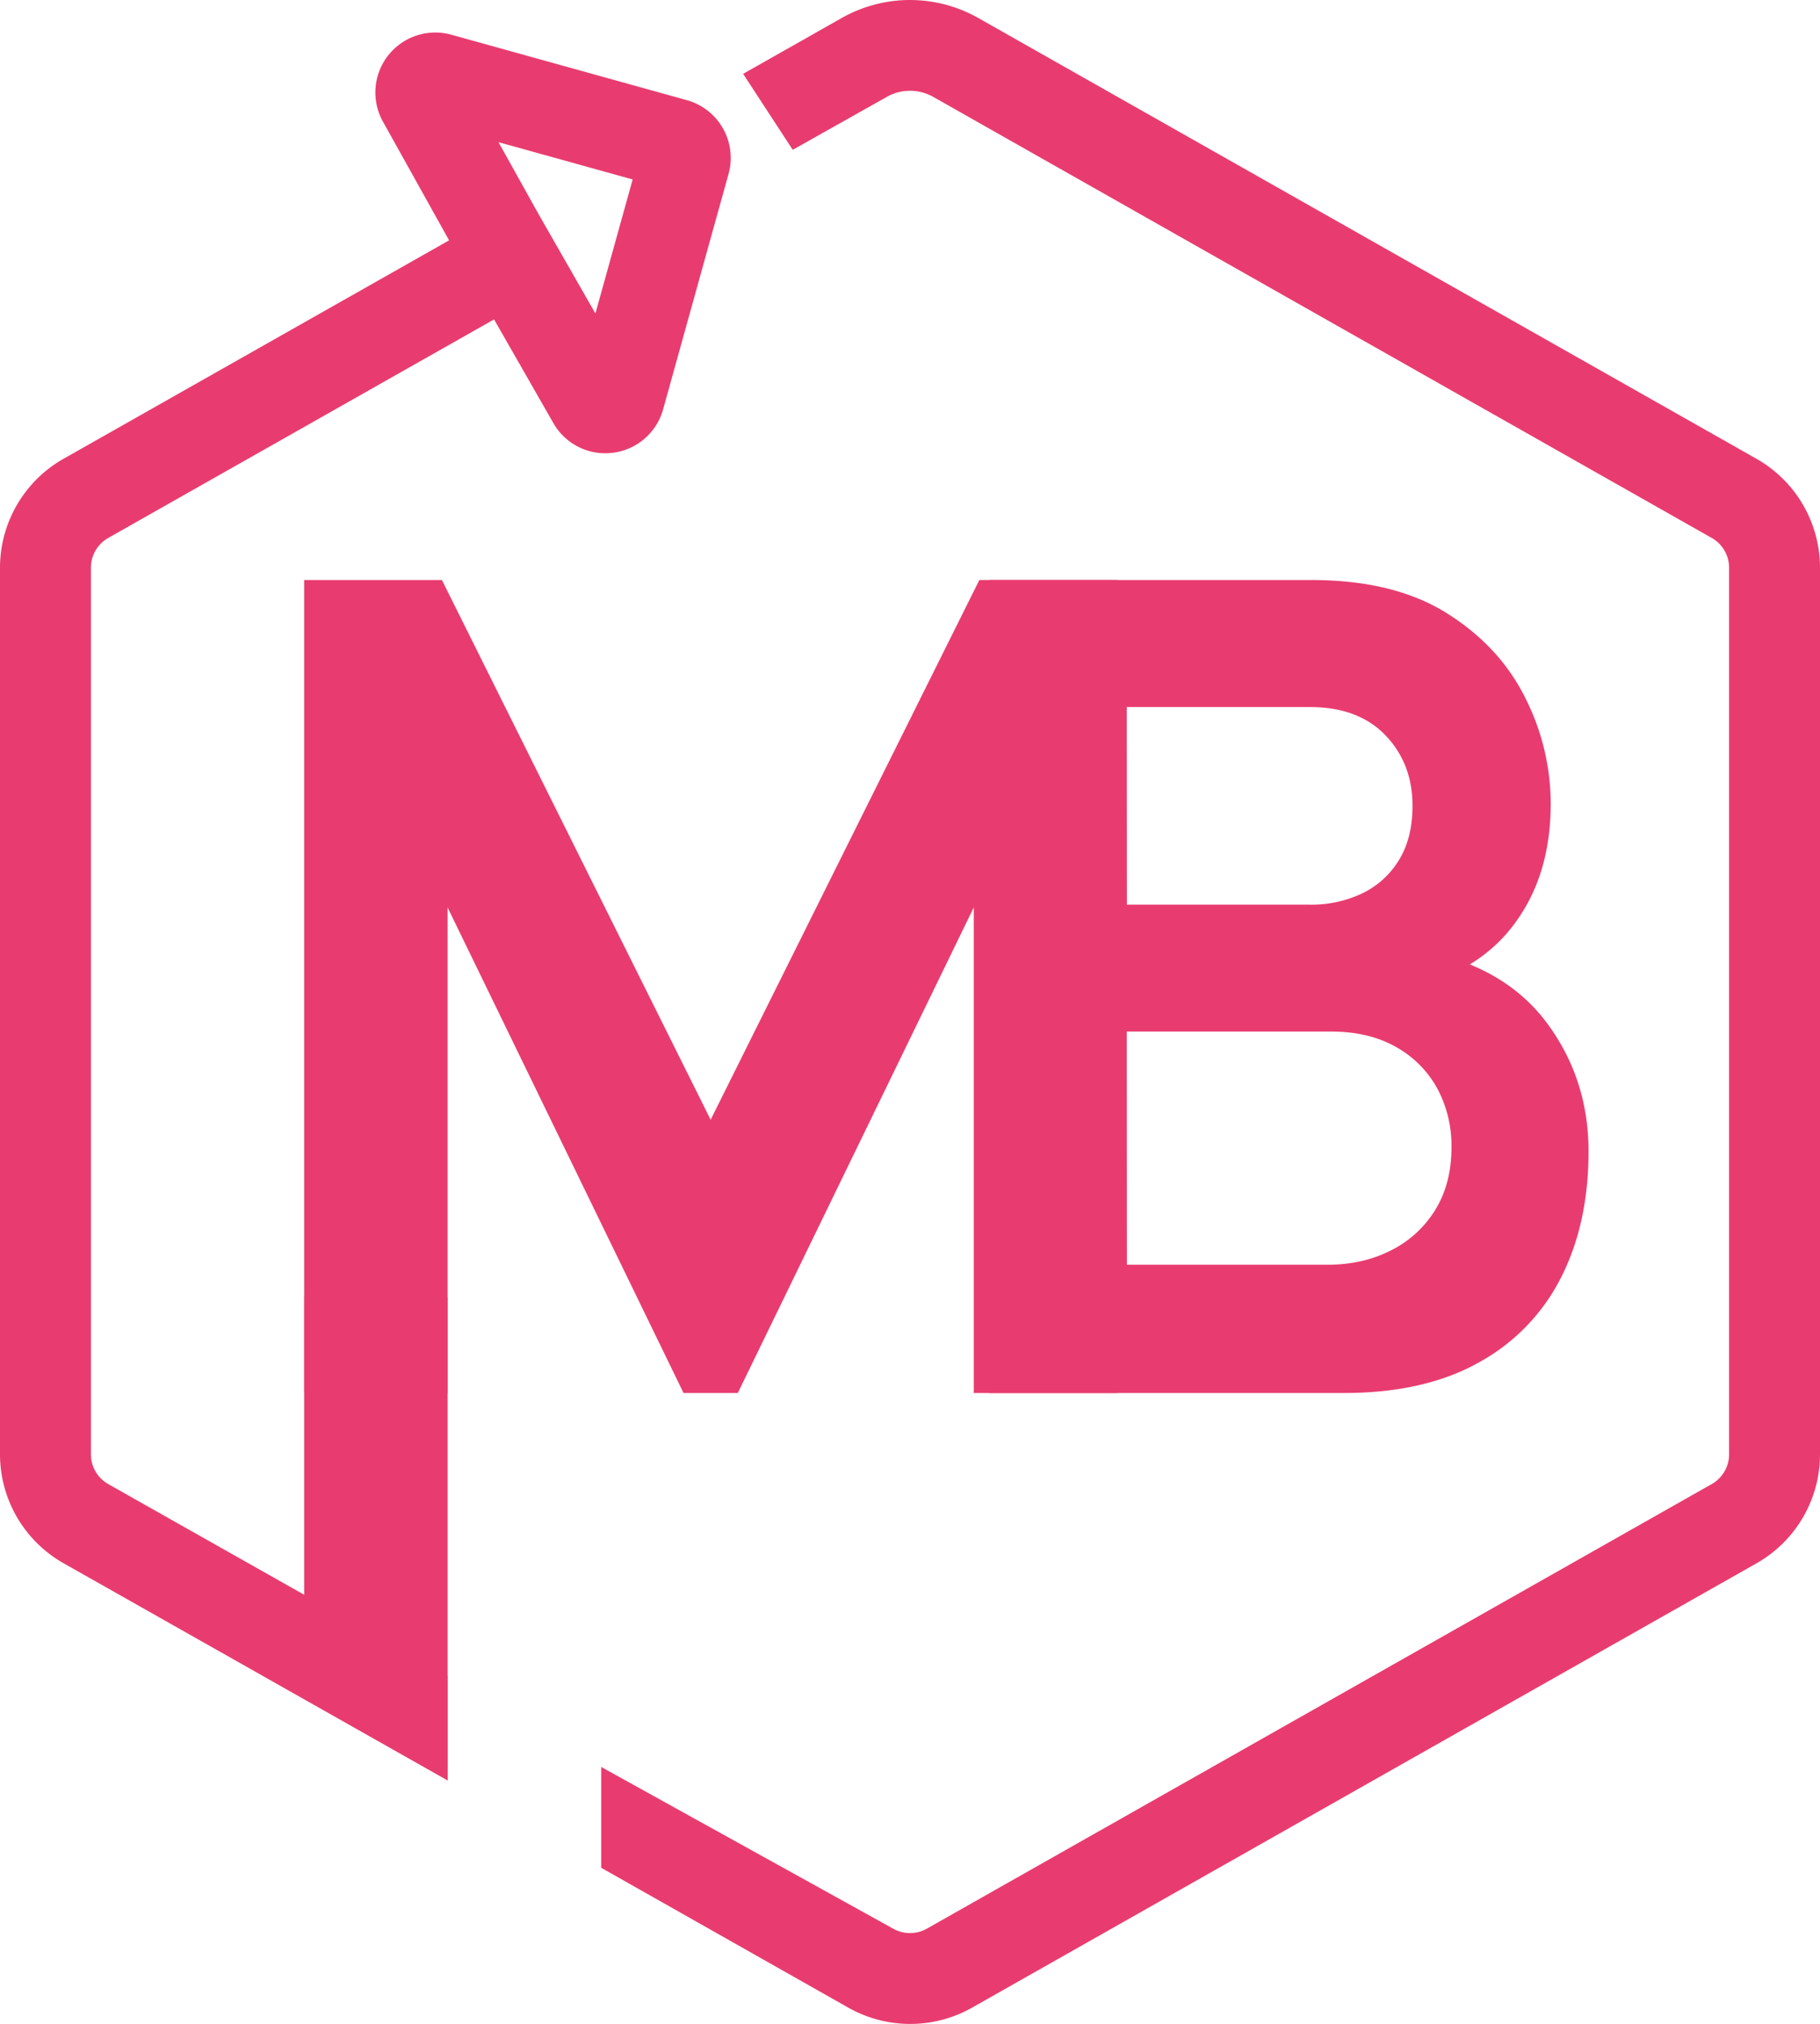 <svg id="Calque_1" data-name="Calque 1" xmlns="http://www.w3.org/2000/svg" viewBox="0 0 884.58 983.63"><defs><style>.cls-1{fill:#e83c70;}</style></defs><path class="cls-1" d="M310.24,156.4,110.3,269.64a16.63,16.63,0,0,0-8.4,14.44V715a16.62,16.62,0,0,0,8.4,14.43L275.24,822.6v50.88L88.52,767.87A60.89,60.89,0,0,1,57.71,715V284.08a60.9,60.9,0,0,1,30.81-52.89l206-116.69" transform="translate(-57.71 -8.19)"/><path class="cls-1" d="M443,81l45.77-25.75a22.94,22.94,0,0,1,22.47,0L889.69,269.64a16.62,16.62,0,0,1,8.41,14.44V715a16.61,16.61,0,0,1-8.41,14.43L508.17,945.52a16.68,16.68,0,0,1-16.34,0l-141.92-78.6v49l120.15,68A61.14,61.14,0,0,0,530,984l381.52-216.1A60.88,60.88,0,0,0,942.29,715V284.08a60.91,60.91,0,0,0-30.82-52.89L533,16.83a67.37,67.37,0,0,0-66,0L418.89,44.07Z" transform="translate(-57.71 -8.19)"/><path class="cls-1" d="M205.55,685.18V290.08H272.5l130.6,262.3,130.6-262.3h66.95v395.1H531v-236l-114.69,236H389.93l-114.69-236v236Z" transform="translate(-57.71 -8.19)"/><path class="cls-1" d="M538.41,685.18V290.08H695.07q40.06,0,65.72,16.05t38.14,41a114.2,114.2,0,0,1,12.48,51.58q0,32.65-15.5,55.43a75.71,75.71,0,0,1-42.12,30.72V471.17q37.31,8.5,56.66,35.39t19.34,61.19q0,35.12-13.44,61.45a96.77,96.77,0,0,1-39.92,41.16Q750,685.18,711,685.18Zm67-237.33h88.89a57.46,57.46,0,0,0,25.52-5.49,42.37,42.37,0,0,0,17.83-16.19q6.58-10.69,6.59-26.34,0-20.58-13.17-34.3t-36.77-13.72H605.36Zm0,175h97.4q17.28,0,31-7a52.88,52.88,0,0,0,21.54-19.76q7.82-12.75,7.82-30.31a58.85,58.85,0,0,0-6.86-28.54,51.23,51.23,0,0,0-20-20.17q-13.17-7.53-31.55-7.54H605.36Z" transform="translate(-57.71 -8.19)"/><polygon class="cls-1" points="217.54 676.99 147.84 676.99 147.84 676.99 217.54 676.99 217.54 676.99"/><polyline class="cls-1" points="217.54 630.36 147.84 630.36 147.84 811.64 217.54 865.29"/><path class="cls-1" d="M349.1,228.34a29.05,29.05,0,0,1-22.43-14.52L280.83,133.7l-37-66.4a29.13,29.13,0,0,1,33.25-42.24L391.55,56.87A29.14,29.14,0,0,1,411.8,92.76L380,207.14a29.06,29.06,0,0,1-24.45,21.1A29.74,29.74,0,0,1,349.1,228.34ZM319.38,112.09l27.72,48.46,18.1-65.14L300,77.29ZM369.23,80.9v0Z" transform="translate(-57.71 -8.19)"/></svg>